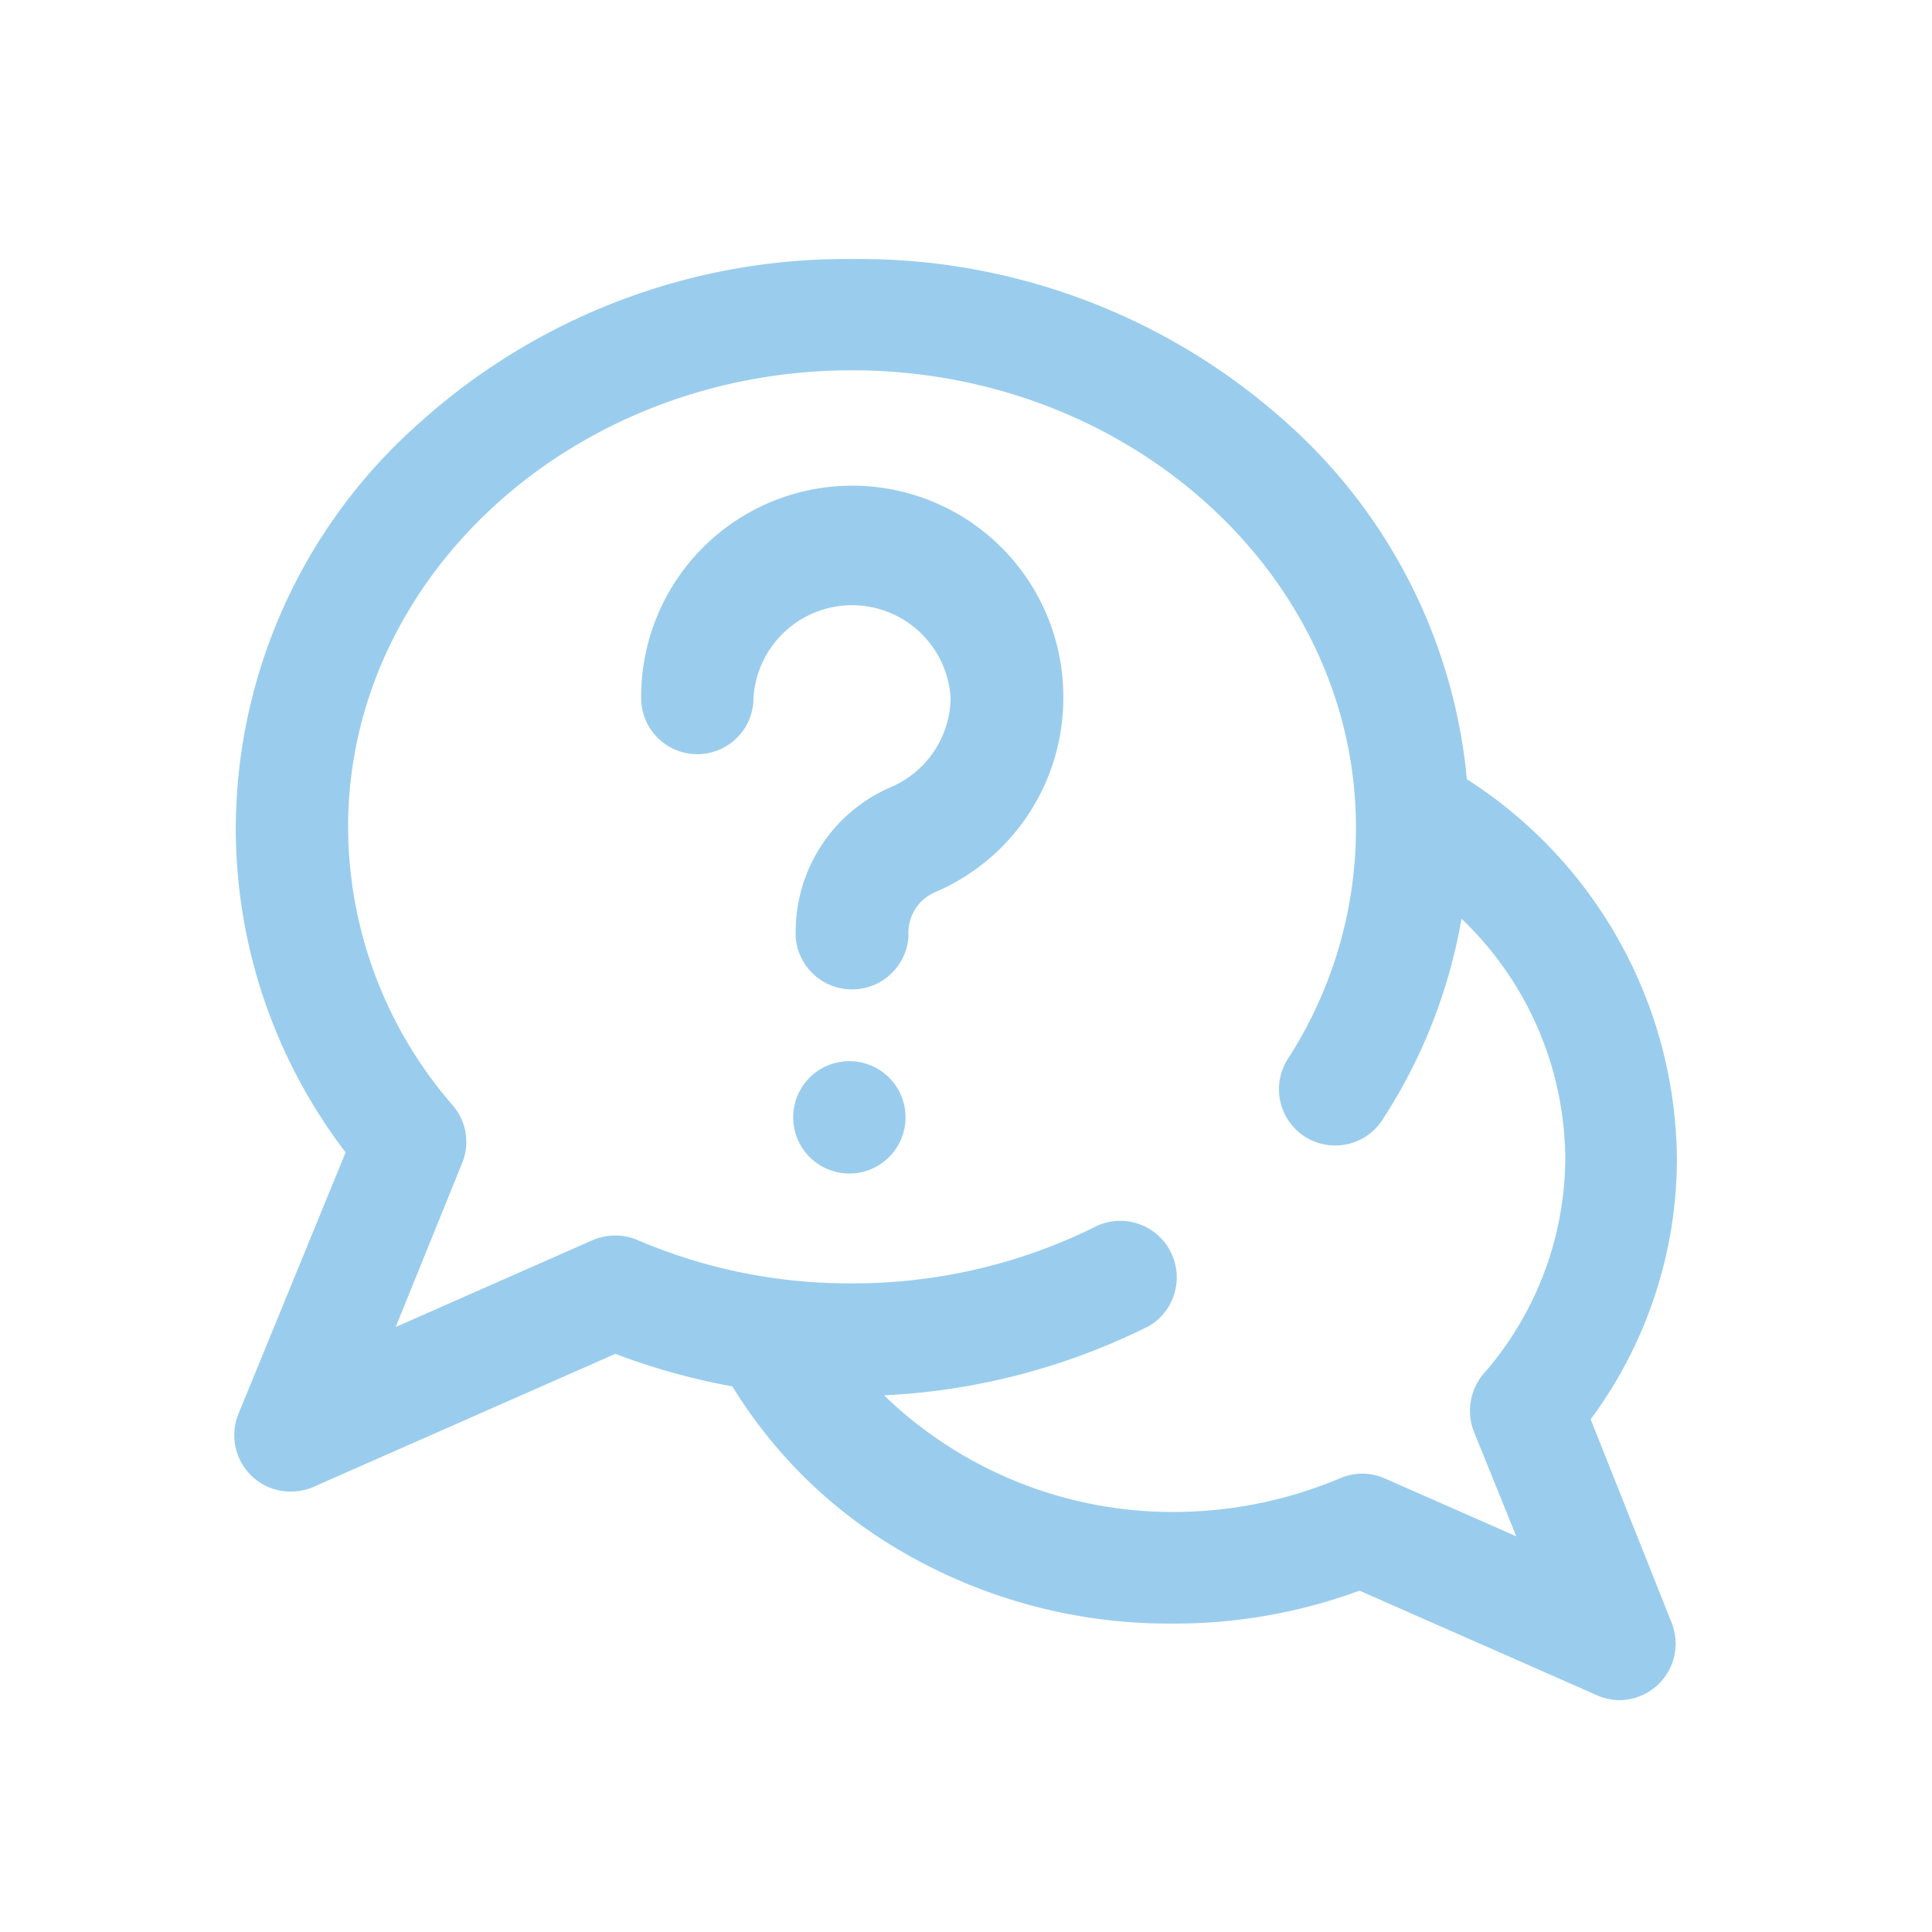 <svg xmlns="http://www.w3.org/2000/svg" data-name="Layer 1" viewBox="0 0 54 54"><path fill="#9acded" d="M44.46 39.67a12.24 12.24 0 002.41-7.3A12.72 12.72 0 0041 21.78a15.24 15.24 0 00-5-9.93 17.86 17.86 0 00-12.18-4.61 17.82 17.82 0 00-12.13 4.61 15.17 15.17 0 00-5.1 11.29 14.93 14.93 0 003.07 9.07l-3 7.32a1.58 1.58 0 00.37 1.72 1.56 1.56 0 001.09.44 1.59 1.59 0 00.64-.13l8.44-3.72a18.43 18.43 0 003.27.91 13.46 13.46 0 004.76 4.63 14.82 14.82 0 007.4 2h.12a15 15 0 005.25-.92l6.63 2.92a1.56 1.56 0 00.63.14 1.58 1.58 0 001.46-2.17zm-3.27.33l1.19 2.94-3.68-1.62a1.55 1.55 0 00-1.25 0 12 12 0 01-4.6.94h-.06A11.6 11.6 0 0124.71 39a18.52 18.52 0 007.41-1.94 1.58 1.58 0 00-1.43-2.81 15.23 15.23 0 01-6.87 1.62 15 15 0 01-6-1.21 1.6 1.6 0 00-1.25 0l-5.51 2.43 1.86-4.59a1.56 1.56 0 00-.27-1.61 11.89 11.89 0 01-2.92-7.78c0-7 6.31-12.76 14.08-12.76S37.9 16.1 37.9 23.14a11.88 11.88 0 01-1.9 6.45 1.57 1.57 0 002.64 1.71 15 15 0 002.21-5.62 9.34 9.34 0 012.9 6.69 9.2 9.2 0 01-2.26 6 1.6 1.6 0 00-.3 1.63zm-15.88-8.77a1.57 1.57 0 01-1.57 1.57 1.57 1.57 0 110-3.14 1.57 1.57 0 011.57 1.57zm4.41-11.79v.07a5.9 5.9 0 01-3.59 5.43 1.23 1.23 0 00-.74 1.15v.11a1.58 1.58 0 01-3.15 0v-.11A4.4 4.4 0 0124.9 22a2.75 2.75 0 001.67-2.49 2.76 2.76 0 00-5.51 0 1.57 1.57 0 01-3.14 0 5.9 5.9 0 0111.8-.07z"/></svg>